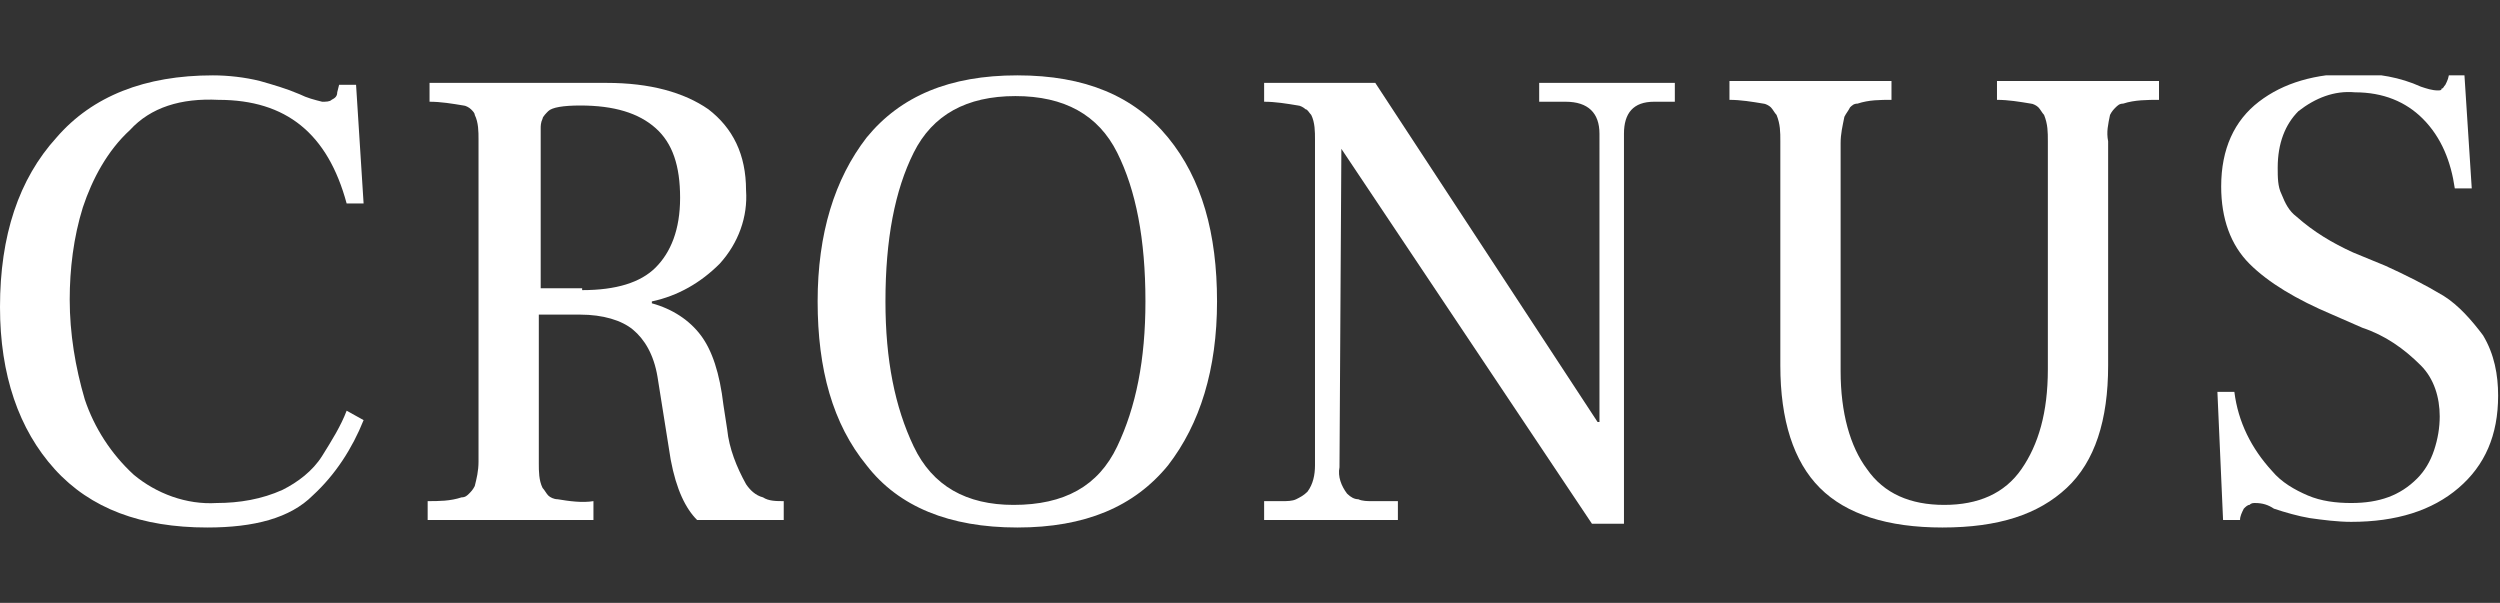 
<svg version="1.1" id="Layer_1" xmlns="http://www.w3.org/2000/svg" xmlns:xlink="http://www.w3.org/1999/xlink" x="0px" y="0px"
	 viewBox="0 0 132.7 32" style="enable-background:new 0 0 132.7 32;" xml:space="preserve">
<rect x="0" y="0" width="132.7" height="32" fill="#333333" stroke="none"/>
<g>
	<defs>
		<rect id="SVGID_00000029763661514395307380000013198819030158360214_" y="4" width="132.7" height="24"/>
	</defs>
	<clipPath id="SVGID_00000020390015061664238450000015224501482493009049_">
		<use xlink:href="#SVGID_00000029763661514395307380000013198819030158360214_"  style="overflow:visible;"/>
	</clipPath>
	<g style="clip-path:url(#SVGID_00000020390015061664238450000015224501482493009049_);">
		<path fill="#ffffff" d="M2.9,24.9C1,22.8,0,19.9,0,16.3c0-3.8,1-6.8,3-9C4.9,5.1,7.7,4,11.3,4c0.8,0,1.7,0.1,2.5,0.3
			c0.7,0.2,1.4,0.4,2.1,0.7c0.4,0.2,0.8,0.3,1.2,0.4c0.2,0,0.4,0,0.5-0.1c0.2-0.1,0.3-0.2,0.3-0.4l0.1-0.4h0.9l0.4,6.3h-0.9
			c-1-3.7-3.2-5.5-6.8-5.5C9.6,5.2,8,5.7,6.9,6.9C5.7,8,4.9,9.5,4.4,11c-0.5,1.6-0.7,3.3-0.7,4.9c0,1.8,0.3,3.6,0.8,5.3
			c0.5,1.5,1.4,2.9,2.6,4c1.2,1,2.8,1.6,4.4,1.5c1.2,0,2.4-0.2,3.5-0.7c0.8-0.4,1.6-1,2.1-1.8c0.5-0.8,1-1.6,1.3-2.4l0.9,0.5
			c-0.6,1.5-1.5,2.9-2.7,4C15.4,27.5,13.5,28,11,28C7.5,28,4.8,27,2.9,24.9z"/>
		<path fill="#ffffff" d="M22.7,26.6c0.6,0,1.2,0,1.8-0.2c0.2,0,0.3-0.1,0.4-0.2s0.2-0.2,0.3-0.4c0.1-0.4,0.2-0.8,0.2-1.3V7.4
			c0-0.4,0-0.9-0.2-1.3C25.2,6,25.1,5.9,25,5.8c-0.1-0.1-0.3-0.2-0.4-0.2c-0.6-0.1-1.2-0.2-1.8-0.2v-1h9.4c2.3,0,4.1,0.5,5.4,1.4
			c1.3,1,2,2.4,2,4.3c0.1,1.4-0.4,2.8-1.4,3.9c-1,1-2.2,1.7-3.6,2v0.1c1.1,0.3,2,0.9,2.6,1.7c0.6,0.8,1,2,1.2,3.7l0.2,1.3
			c0.1,1,0.5,2,1,2.9c0.2,0.3,0.5,0.6,0.9,0.7c0.3,0.2,0.7,0.2,1.1,0.2v1h-4.6c-0.6-0.6-1.1-1.6-1.4-3.2L34.9,20
			c-0.2-1.2-0.7-2-1.3-2.5C33,17,32,16.7,30.8,16.7h-2.2v7.9c0,0.4,0,0.9,0.2,1.3c0.1,0.1,0.2,0.3,0.3,0.4c0.1,0.1,0.3,0.2,0.5,0.2
			c0.6,0.1,1.3,0.2,1.9,0.1v1h-8.8V26.6z M30.9,15.4c1.8,0,3.1-0.4,3.9-1.2c0.8-0.8,1.3-2,1.3-3.7c0-1.7-0.4-2.9-1.3-3.7
			c-0.9-0.8-2.2-1.2-4-1.2c-0.9,0-1.5,0.1-1.7,0.3c-0.1,0.1-0.3,0.3-0.3,0.4c-0.1,0.2-0.1,0.4-0.1,0.5v8.5H30.9z"/>
		<path fill="#ffffff" d="M46,24.7c-1.8-2.2-2.6-5.1-2.6-8.7c0-3.6,0.9-6.5,2.6-8.7c1.8-2.2,4.4-3.3,8-3.3c3.6,0,6.2,1.1,8,3.3
			c1.8,2.2,2.6,5.1,2.6,8.7c0,3.6-0.9,6.5-2.6,8.7c-1.8,2.2-4.4,3.3-8,3.3S47.7,26.9,46,24.7z M59.3,23.7c1-2.1,1.5-4.6,1.5-7.7
			c0-3.3-0.5-5.9-1.5-7.9c-1-2-2.8-3-5.4-3c-2.6,0-4.4,1-5.4,3c-1,2-1.5,4.6-1.5,7.9c0,3.1,0.5,5.6,1.5,7.7s2.8,3.1,5.3,3.1
			C56.5,26.8,58.3,25.8,59.3,23.7L59.3,23.7z"/>
		<path fill="#ffffff" d="M71.2,7.9L71.2,7.9l-0.1,16.9c-0.1,0.5,0.1,1,0.4,1.4c0.2,0.2,0.4,0.3,0.6,0.3c0.2,0.1,0.5,0.1,0.7,0.1h1.4v1
			h-7.1v-1h1c0.2,0,0.5,0,0.7-0.1c0.2-0.1,0.4-0.2,0.6-0.4c0.3-0.4,0.4-0.9,0.4-1.4V7.4c0-0.4,0-0.9-0.2-1.3
			c-0.1-0.1-0.2-0.3-0.3-0.3c-0.1-0.1-0.3-0.2-0.4-0.2c-0.6-0.1-1.2-0.2-1.8-0.2v-1H73l11.8,18h0.1V7.1c0-1.1-0.6-1.7-1.8-1.7h-1.4
			v-1h7.2v1h-1.1c-1.1,0-1.6,0.6-1.6,1.7v20.7h-1.7L71.2,7.9z"/>
		<path fill="#ffffff" d="M96.6,25.9c-1.4-1.4-2.1-3.6-2.1-6.5V7.5c0-0.5,0-0.9-0.2-1.4c-0.1-0.1-0.2-0.3-0.3-0.4
			c-0.1-0.1-0.3-0.2-0.4-0.2c-0.6-0.1-1.2-0.2-1.8-0.2v-1h8.6v1c-0.6,0-1.2,0-1.8,0.2c-0.2,0-0.3,0.1-0.4,0.2
			C98.1,5.9,98,6,97.9,6.2c-0.1,0.5-0.2,0.9-0.2,1.4v12.1c0,2.2,0.5,4,1.4,5.2c0.9,1.3,2.3,1.9,4.1,1.9c1.8,0,3.2-0.6,4.1-1.9
			c0.9-1.3,1.4-3,1.4-5.3V7.5c0-0.5,0-0.9-0.2-1.4c-0.1-0.1-0.2-0.3-0.3-0.4c-0.1-0.1-0.3-0.2-0.4-0.2c-0.6-0.1-1.2-0.2-1.8-0.2v-1
			h8.6v1c-0.6,0-1.3,0-1.9,0.2c-0.2,0-0.3,0.1-0.4,0.2c-0.1,0.1-0.2,0.2-0.3,0.4c-0.1,0.5-0.2,0.9-0.1,1.4v11.9
			c0,2.9-0.7,5.1-2.2,6.5s-3.6,2.1-6.6,2.1C100.2,28,98,27.3,96.6,25.9z"/>
		<path fill="#ffffff" d="M117.7,20.8h0.9c0.2,1.6,0.9,3,2,4.2c0.5,0.6,1.2,1,1.9,1.3c0.7,0.3,1.5,0.4,2.3,0.4c1.5,0,2.6-0.4,3.5-1.3
			c0.4-0.4,0.7-0.9,0.9-1.5c0.2-0.6,0.3-1.2,0.3-1.8c0-1-0.3-2-1-2.7c-0.9-0.9-1.9-1.6-3.1-2l-1.6-0.7c-1.9-0.8-3.4-1.7-4.4-2.7
			c-1-1-1.5-2.4-1.5-4.1c0-2,0.7-3.5,2-4.5c1.3-1,3-1.5,5.1-1.5c1.2,0,2.4,0.2,3.5,0.7c0.3,0.1,0.6,0.2,0.9,0.2c0.1,0,0.2,0,0.2-0.1
			c0.1,0,0.1-0.1,0.2-0.2c0.1-0.2,0.2-0.4,0.2-0.7h0.8l0.4,6.2h-0.9c-0.2-1.4-0.7-2.7-1.7-3.7c-0.9-0.9-2.1-1.4-3.6-1.4
			c-1.1-0.1-2.1,0.3-3,1c-0.7,0.7-1.1,1.7-1.1,3c0,0.5,0,1,0.2,1.4c0.2,0.5,0.4,0.9,0.8,1.2c0.9,0.8,1.9,1.4,3,1.9l1.7,0.7
			c1.1,0.5,2.1,1,3.1,1.6c0.8,0.5,1.5,1.3,2.1,2.1c0.6,1,0.8,2.1,0.8,3.2c0,2.1-0.7,3.7-2.1,4.9c-1.4,1.2-3.3,1.8-5.7,1.8
			c-0.7,0-1.5-0.1-2.2-0.2c-0.6-0.1-1.3-0.3-1.9-0.5c-0.3-0.2-0.6-0.3-1-0.3c-0.1,0-0.2,0-0.3,0.1c-0.1,0-0.2,0.1-0.3,0.2
			c-0.1,0.2-0.2,0.4-0.2,0.6h-0.9L117.7,20.8z"/>
	</g>
</g>
</svg>
